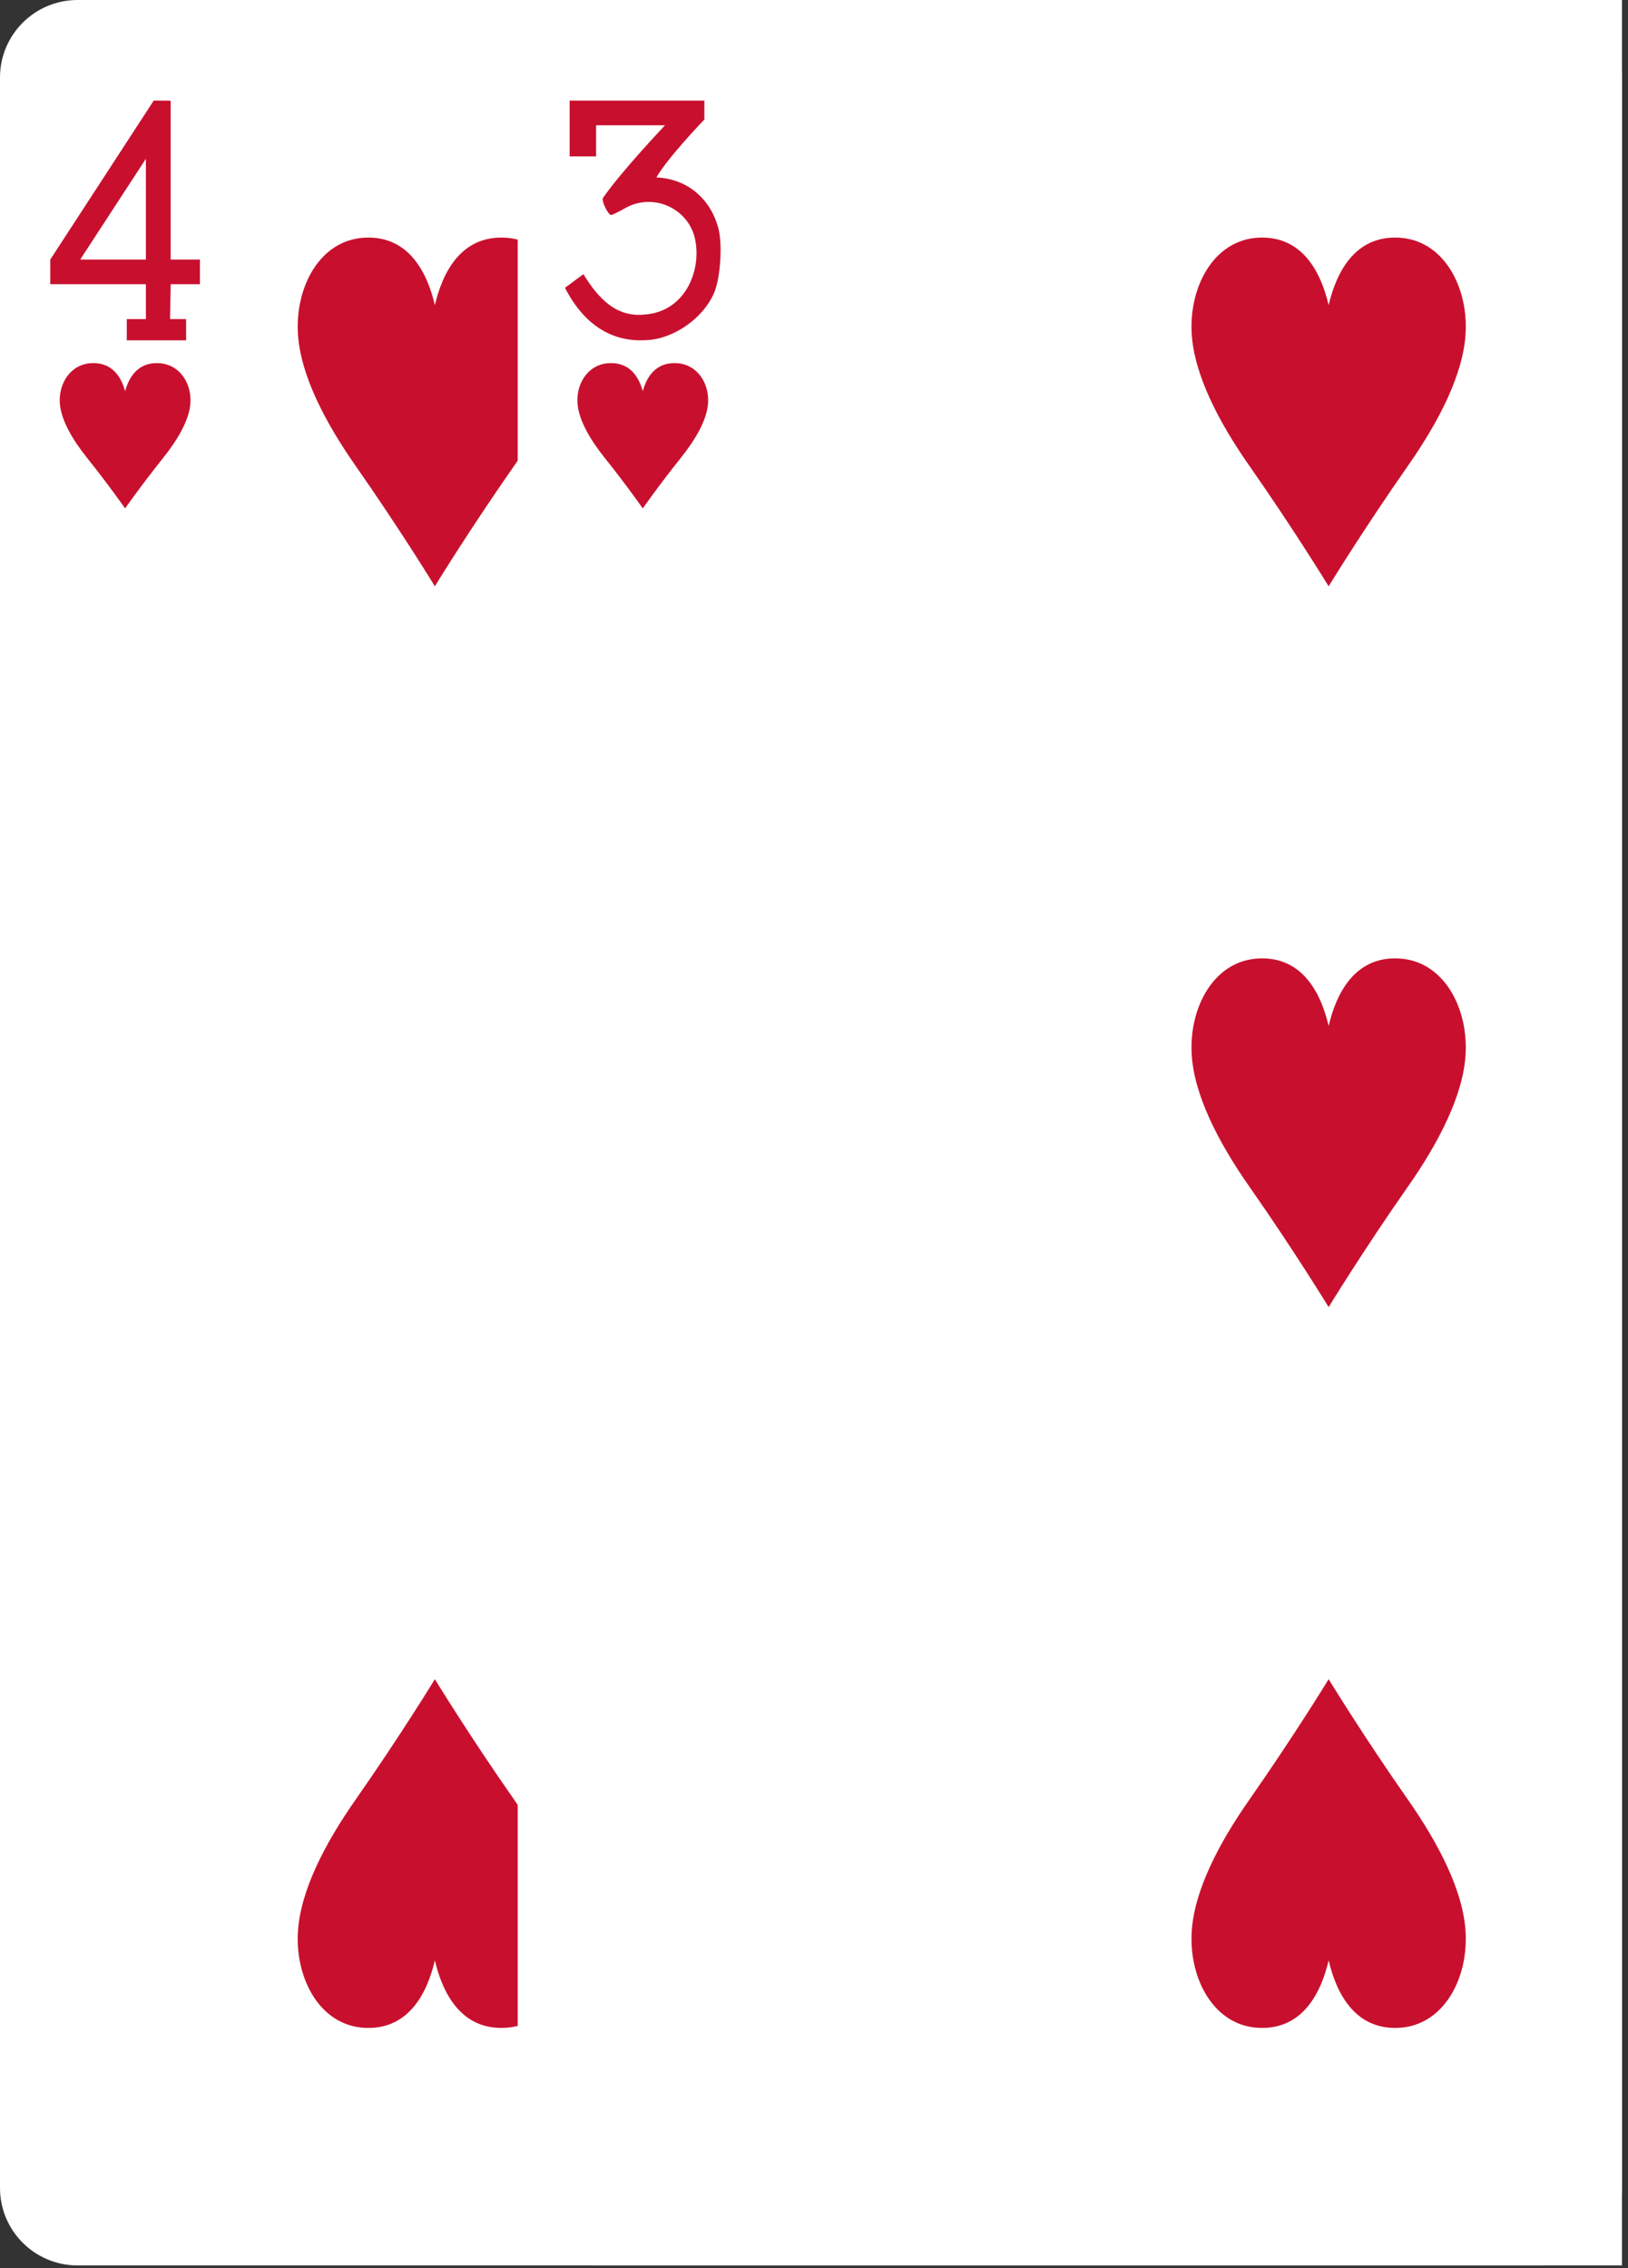 <svg width="239" height="333" viewBox="0 0 239 333" fill="none" xmlns="http://www.w3.org/2000/svg">
<rect x="0" y="0" width="239" height="333" fill="#333333" stroke="none"/>
<g clip-path="url(#clip0_11_3609)">
<path d="M226.722 0H11.389C5.099 0 0 5.093 0 11.375V321.225C0 327.507 5.099 332.599 11.389 332.599H226.722C233.012 332.599 238.111 327.507 238.111 321.225V11.375C238.111 5.093 233.012 0 226.722 0Z" fill="white"/>
<path d="M18.368 74.642C18.368 74.639 15.995 71.24 12.794 67.24C10.652 64.563 8.94 61.664 8.781 59.167C8.599 56.315 10.327 53.454 13.456 53.315C16.582 53.176 17.851 55.514 18.368 57.441C18.885 55.514 20.154 53.176 23.281 53.315C26.409 53.454 28.138 56.315 27.955 59.167C27.796 61.664 26.084 64.563 23.942 67.24C20.741 71.24 18.37 74.64 18.368 74.642Z" fill="#C8102E"/>
<path d="M219.75 257.965C219.75 257.969 217.377 261.368 214.175 265.368C212.034 268.045 210.322 270.944 210.163 273.441C209.98 276.293 211.708 279.154 214.837 279.293C217.964 279.431 219.233 277.094 219.75 275.166C220.266 277.094 221.536 279.431 224.662 279.293C227.791 279.154 229.519 276.293 229.336 273.441C229.177 270.944 227.465 268.045 225.324 265.368C222.123 261.368 219.752 257.968 219.75 257.965Z" fill="#C8102E"/>
<path d="M63.841 86.079C63.841 86.072 58.863 77.913 52.149 68.312C47.657 61.887 44.066 54.93 43.733 48.938C43.35 42.093 46.974 35.226 53.537 34.893C60.095 34.56 62.757 40.171 63.841 44.796C64.925 40.171 67.587 34.56 74.145 34.893C80.707 35.226 84.332 42.093 83.949 48.938C83.615 54.93 80.024 61.887 75.533 68.312C68.818 77.913 63.845 86.072 63.841 86.079Z" fill="#C8102E"/>
<path d="M174.276 86.079C174.276 86.072 169.299 77.913 162.584 68.312C158.093 61.887 154.502 54.93 154.168 48.938C153.785 42.093 157.41 35.226 163.972 34.893C170.53 34.56 173.193 40.171 174.276 44.796C175.36 40.171 178.022 34.56 184.58 34.893C191.143 35.226 194.768 42.093 194.385 48.938C194.051 54.93 190.46 61.887 185.968 68.312C179.254 77.913 174.28 86.072 174.276 86.079Z" fill="#C8102E"/>
<path d="M174.276 246.529C174.276 246.535 169.299 254.695 162.584 264.296C158.093 270.72 154.502 277.677 154.168 283.67C153.785 290.515 157.41 297.382 163.972 297.715C170.53 298.047 173.193 292.437 174.276 287.811C175.36 292.437 178.022 298.047 184.58 297.715C191.143 297.382 194.768 290.515 194.385 283.67C194.051 277.677 190.46 270.72 185.968 264.296C179.254 254.695 174.28 246.535 174.276 246.529Z" fill="#C8102E"/>
<path d="M63.841 246.529C63.841 246.535 58.863 254.695 52.149 264.296C47.657 270.72 44.066 277.677 43.733 283.67C43.35 290.515 46.974 297.382 53.537 297.715C60.095 298.047 62.757 292.437 63.841 287.811C64.925 292.437 67.587 298.047 74.145 297.715C80.707 297.382 84.332 290.515 83.949 283.67C83.615 277.677 80.024 270.72 75.533 264.296C68.818 254.695 63.845 246.535 63.841 246.529Z" fill="#C8102E"/>
<path d="M18.612 49.961V46.852H21.418V41.723H7.383V38.104L22.57 14.765L25.051 14.778V38.105H29.347V41.723H25.051L24.97 46.852H27.321V49.965H18.612L18.612 49.961ZM21.418 23.31L11.775 38.106H21.418V23.31Z" fill="#C8102E"/>
<path d="M219.5 282.648V285.757H216.694V290.886H230.729V294.504L215.542 317.844L213.061 317.831V294.504H208.764V290.885H213.061L213.142 285.757H210.79V282.644H219.5V282.648ZM216.694 309.299L226.336 294.503H216.694V309.299Z" fill="#C8102E"/>
<g clip-path="url(#clip1_11_3609)">
<path d="M302.721 0H87.389C81.099 0 76 5.093 76 11.375V321.225C76 327.507 81.099 332.599 87.389 332.599H302.721C309.012 332.599 314.111 327.507 314.111 321.225V11.375C314.111 5.093 309.012 0 302.721 0Z" fill="white"/>
<path d="M94.363 74.642C94.363 74.642 91.99 71.24 88.789 67.24C86.647 64.563 84.935 61.664 84.776 59.167C84.593 56.315 86.322 53.454 89.45 53.315C92.577 53.176 93.846 55.514 94.363 57.441C94.879 55.514 96.149 53.176 99.275 53.315C102.404 53.454 104.132 56.315 103.95 59.167C103.791 61.664 102.078 64.563 99.937 67.24C96.736 71.24 94.363 74.642 94.363 74.642Z" fill="#C8102E"/>
<path d="M195.053 86.079C195.053 86.079 190.076 77.913 183.361 68.312C178.87 61.887 175.279 54.93 174.945 48.938C174.562 42.093 178.187 35.226 184.749 34.893C191.307 34.56 193.969 40.171 195.053 44.796C196.137 40.171 198.799 34.56 205.357 34.893C211.92 35.226 215.544 42.093 215.162 48.938C214.828 54.93 211.237 61.887 206.745 68.312C200.031 77.913 195.053 86.079 195.053 86.079Z" fill="#C8102E"/>
<path d="M195.053 191.904C195.053 191.904 190.076 183.738 183.361 174.137C178.87 167.712 175.279 160.756 174.945 154.763C174.562 147.918 178.187 141.051 184.749 140.718C191.307 140.385 193.969 145.996 195.053 150.622C196.137 145.996 198.799 140.385 205.357 140.718C211.92 141.051 215.544 147.918 215.161 154.763C214.828 160.756 211.237 167.712 206.745 174.137C200.031 183.738 195.053 191.904 195.053 191.904Z" fill="#C8102E"/>
<path d="M195.053 246.529C195.053 246.529 190.076 254.695 183.361 264.296C178.87 270.72 175.279 277.677 174.945 283.67C174.562 290.515 178.187 297.382 184.749 297.715C191.307 298.047 193.969 292.437 195.053 287.811C196.137 292.437 198.799 298.047 205.357 297.715C211.92 297.382 215.544 290.515 215.161 283.67C214.828 277.677 211.237 270.72 206.745 264.296C200.031 254.695 195.053 246.529 195.053 246.529Z" fill="#C8102E"/>
<path d="M82.94 42.249L85.65 40.256C88.001 44.086 90.632 46.608 94.656 46.175C100.692 45.761 103.194 39.432 101.931 34.664C100.709 30.386 95.71 28.302 91.736 30.583C90.798 31.123 89.893 31.564 89.716 31.564C89.299 31.564 88.355 29.688 88.484 29.115C91.152 25.219 97.629 18.395 97.629 18.395H87.509V22.965H83.625V14.765H103.404V17.547C103.404 17.547 98.105 23.043 96.353 26.053C100.666 26.211 104.143 28.944 105.391 33.266C106.119 35.541 105.793 40.745 104.84 42.988C103.247 46.727 98.899 49.761 94.923 49.935C88.248 50.384 84.707 45.708 82.94 42.249Z" fill="#C8102E"/>
</g>
</g>
<defs>
<clipPath id="clip0_11_3609">
<rect width="238.111" height="332.599" fill="white"/>
</clipPath>
<clipPath id="clip1_11_3609">
<rect width="238.111" height="332.599" fill="white" transform="translate(76)"/>
</clipPath>
</defs>
</svg>
